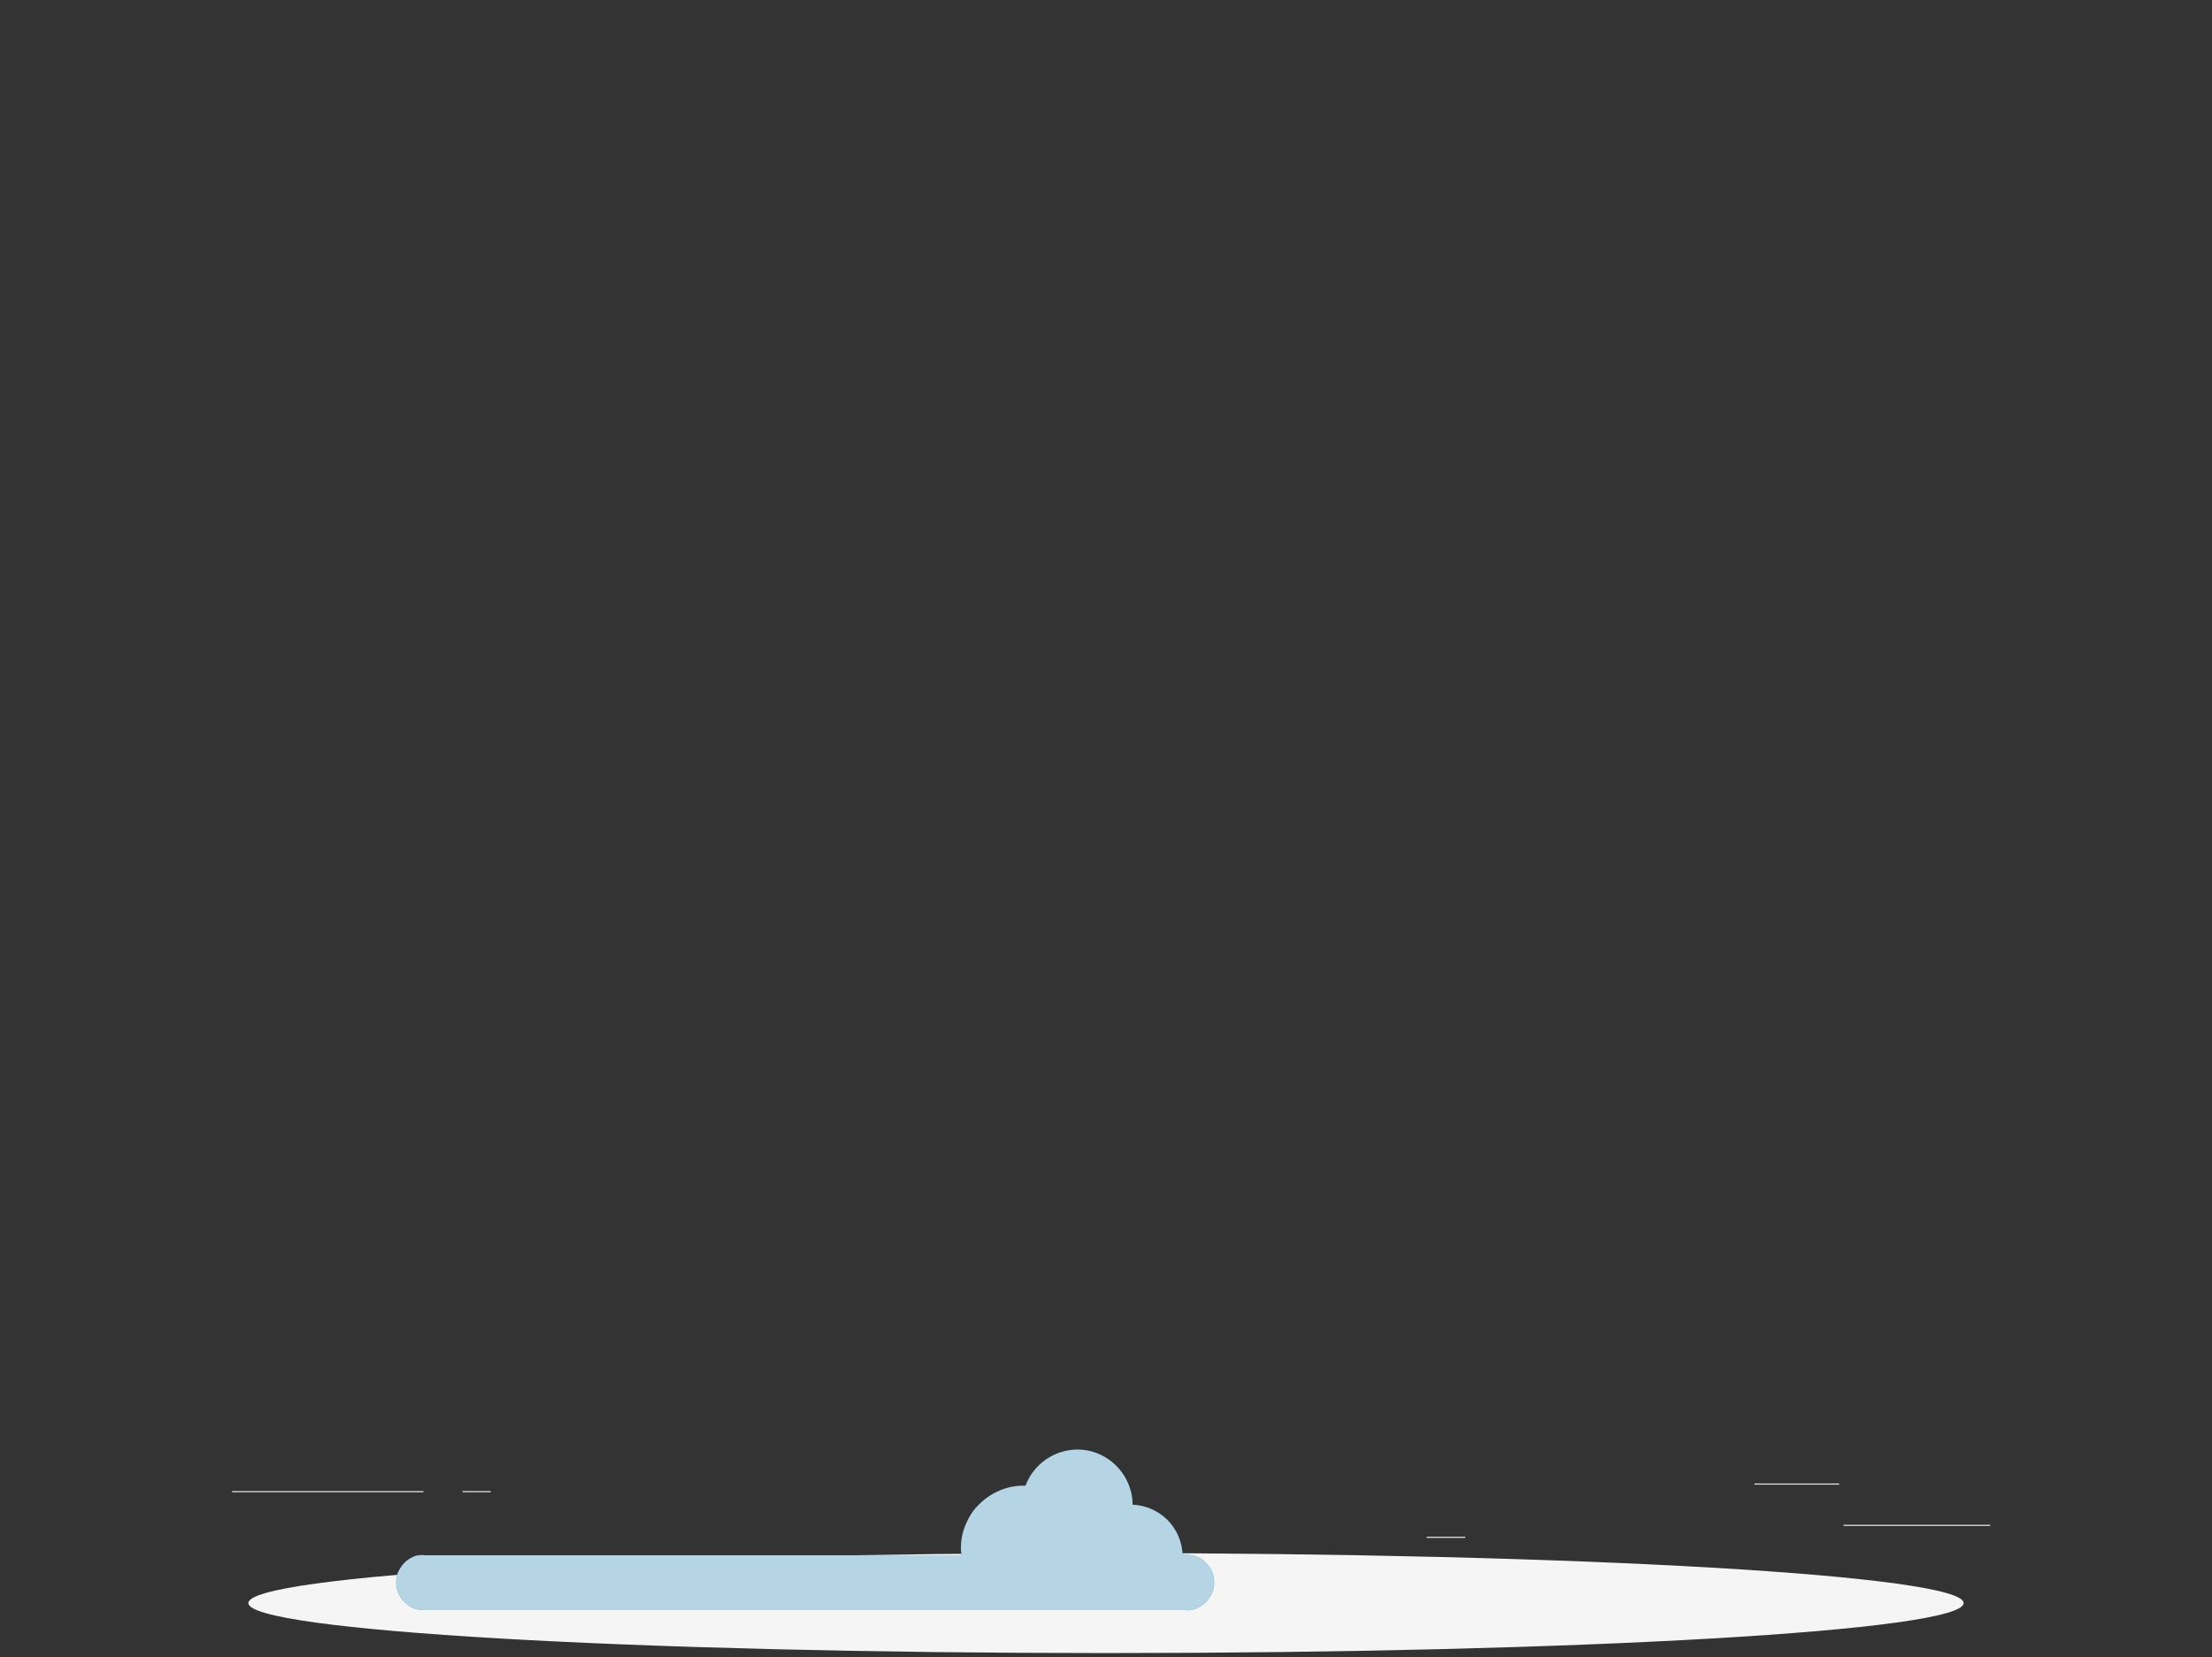 <?xml version="1.0" encoding="utf-8"?>
<!-- Generator: Adobe Illustrator 24.0.1, SVG Export Plug-In . SVG Version: 6.00 Build 0)  -->
<svg version="1.1" id="Слой_1" xmlns="http://www.w3.org/2000/svg" xmlns:xlink="http://www.w3.org/1999/xlink" x="0px" y="0px"
	 viewBox="0 0 407 305" style="enable-background:new 0 0 407 305;" xml:space="preserve">
<rect x="0" y="0" width="407" height="305" fill="#333333" stroke="none"/>
<style type="text/css">
	.st0{fill:#EBEBEB;}
	.st1{fill:#F5F5F5;}
	.st2{fill:#066FA4;}
	.st3{opacity:0.7;fill:#FFFFFF;enable-background:new    ;}
</style>
<path class="st0" d="M366.2,280.6h-27v0.2h27V280.6z"/>
<path class="st0" d="M269.6,282.8h-7.1v0.2h7.1V282.8z"/>
<path class="st0" d="M338.4,273h-15.6v0.2h15.6V273z"/>
<path class="st0" d="M77.9,274.4H42.7v0.2h35.2V274.4z"/>
<path class="st0" d="M90.3,274.4h-5.2v0.2h5.2V274.4z"/>
<path class="st1" d="M203.5,304.2c87.2,0,157.8-4.1,157.8-9.2s-70.7-9.2-157.8-9.2c-87.2,0-157.8,4.1-157.8,9.2
	C45.7,300.1,116.3,304.2,203.5,304.2z"/>
<path class="st2" d="M78.2,286.2h98.7c0-0.4-0.1-0.8-0.1-1.3c0-1.5,0.3-3,0.9-4.4c0.6-1.4,1.4-2.7,2.5-3.7c1.1-1.1,2.3-1.9,3.7-2.5
	s2.9-0.9,4.4-0.9h0.4c0.8-2.2,2.4-4.1,4.5-5.3c2.1-1.2,4.5-1.6,6.8-1.2s4.5,1.7,6,3.5s2.4,4.1,2.4,6.5c2.4,0.1,4.7,1.1,6.4,2.8
	c1.7,1.7,2.7,4,2.8,6.4h0.5c0.7,0,1.4,0.1,2,0.3c0.6,0.2,1.2,0.6,1.7,1.1s0.9,1,1.2,1.7c0.3,0.6,0.4,1.3,0.4,2s-0.1,1.4-0.4,2
	c-0.3,0.6-0.7,1.2-1.2,1.7s-1.1,0.8-1.7,1.1c-0.6,0.2-1.3,0.4-2,0.3H78.2c-0.7,0-1.4-0.1-2-0.3c-0.6-0.2-1.2-0.6-1.7-1.1
	s-0.9-1-1.2-1.7c-0.3-0.6-0.4-1.3-0.4-2s0.1-1.4,0.4-2s0.7-1.2,1.2-1.7s1.1-0.8,1.7-1.1C76.8,286.2,77.5,286.1,78.2,286.2
	L78.2,286.2z"/>
<path class="st3" d="M78.2,286.2h98.7c0-0.4-0.1-0.8-0.1-1.3c0-1.5,0.3-3,0.9-4.4c0.6-1.4,1.4-2.7,2.5-3.7c1.1-1.1,2.3-1.9,3.7-2.5
	s2.9-0.9,4.4-0.9h0.4c0.8-2.2,2.4-4.1,4.5-5.3c2.1-1.2,4.5-1.6,6.8-1.2s4.5,1.7,6,3.5s2.4,4.1,2.4,6.5c2.4,0.1,4.7,1.1,6.4,2.8
	c1.7,1.7,2.7,4,2.8,6.4h0.5c0.7,0,1.4,0.1,2,0.3c0.6,0.2,1.2,0.6,1.7,1.1s0.9,1,1.2,1.7c0.3,0.6,0.4,1.3,0.4,2s-0.1,1.4-0.4,2
	c-0.3,0.6-0.7,1.2-1.2,1.7s-1.1,0.8-1.7,1.1c-0.6,0.2-1.3,0.4-2,0.3H78.2c-0.7,0-1.4-0.1-2-0.3c-0.6-0.2-1.2-0.6-1.7-1.1
	s-0.9-1-1.2-1.7c-0.3-0.6-0.4-1.3-0.4-2s0.1-1.4,0.4-2s0.7-1.2,1.2-1.7s1.1-0.8,1.7-1.1C76.8,286.2,77.5,286.1,78.2,286.2
	L78.2,286.2z"/>
</svg>
